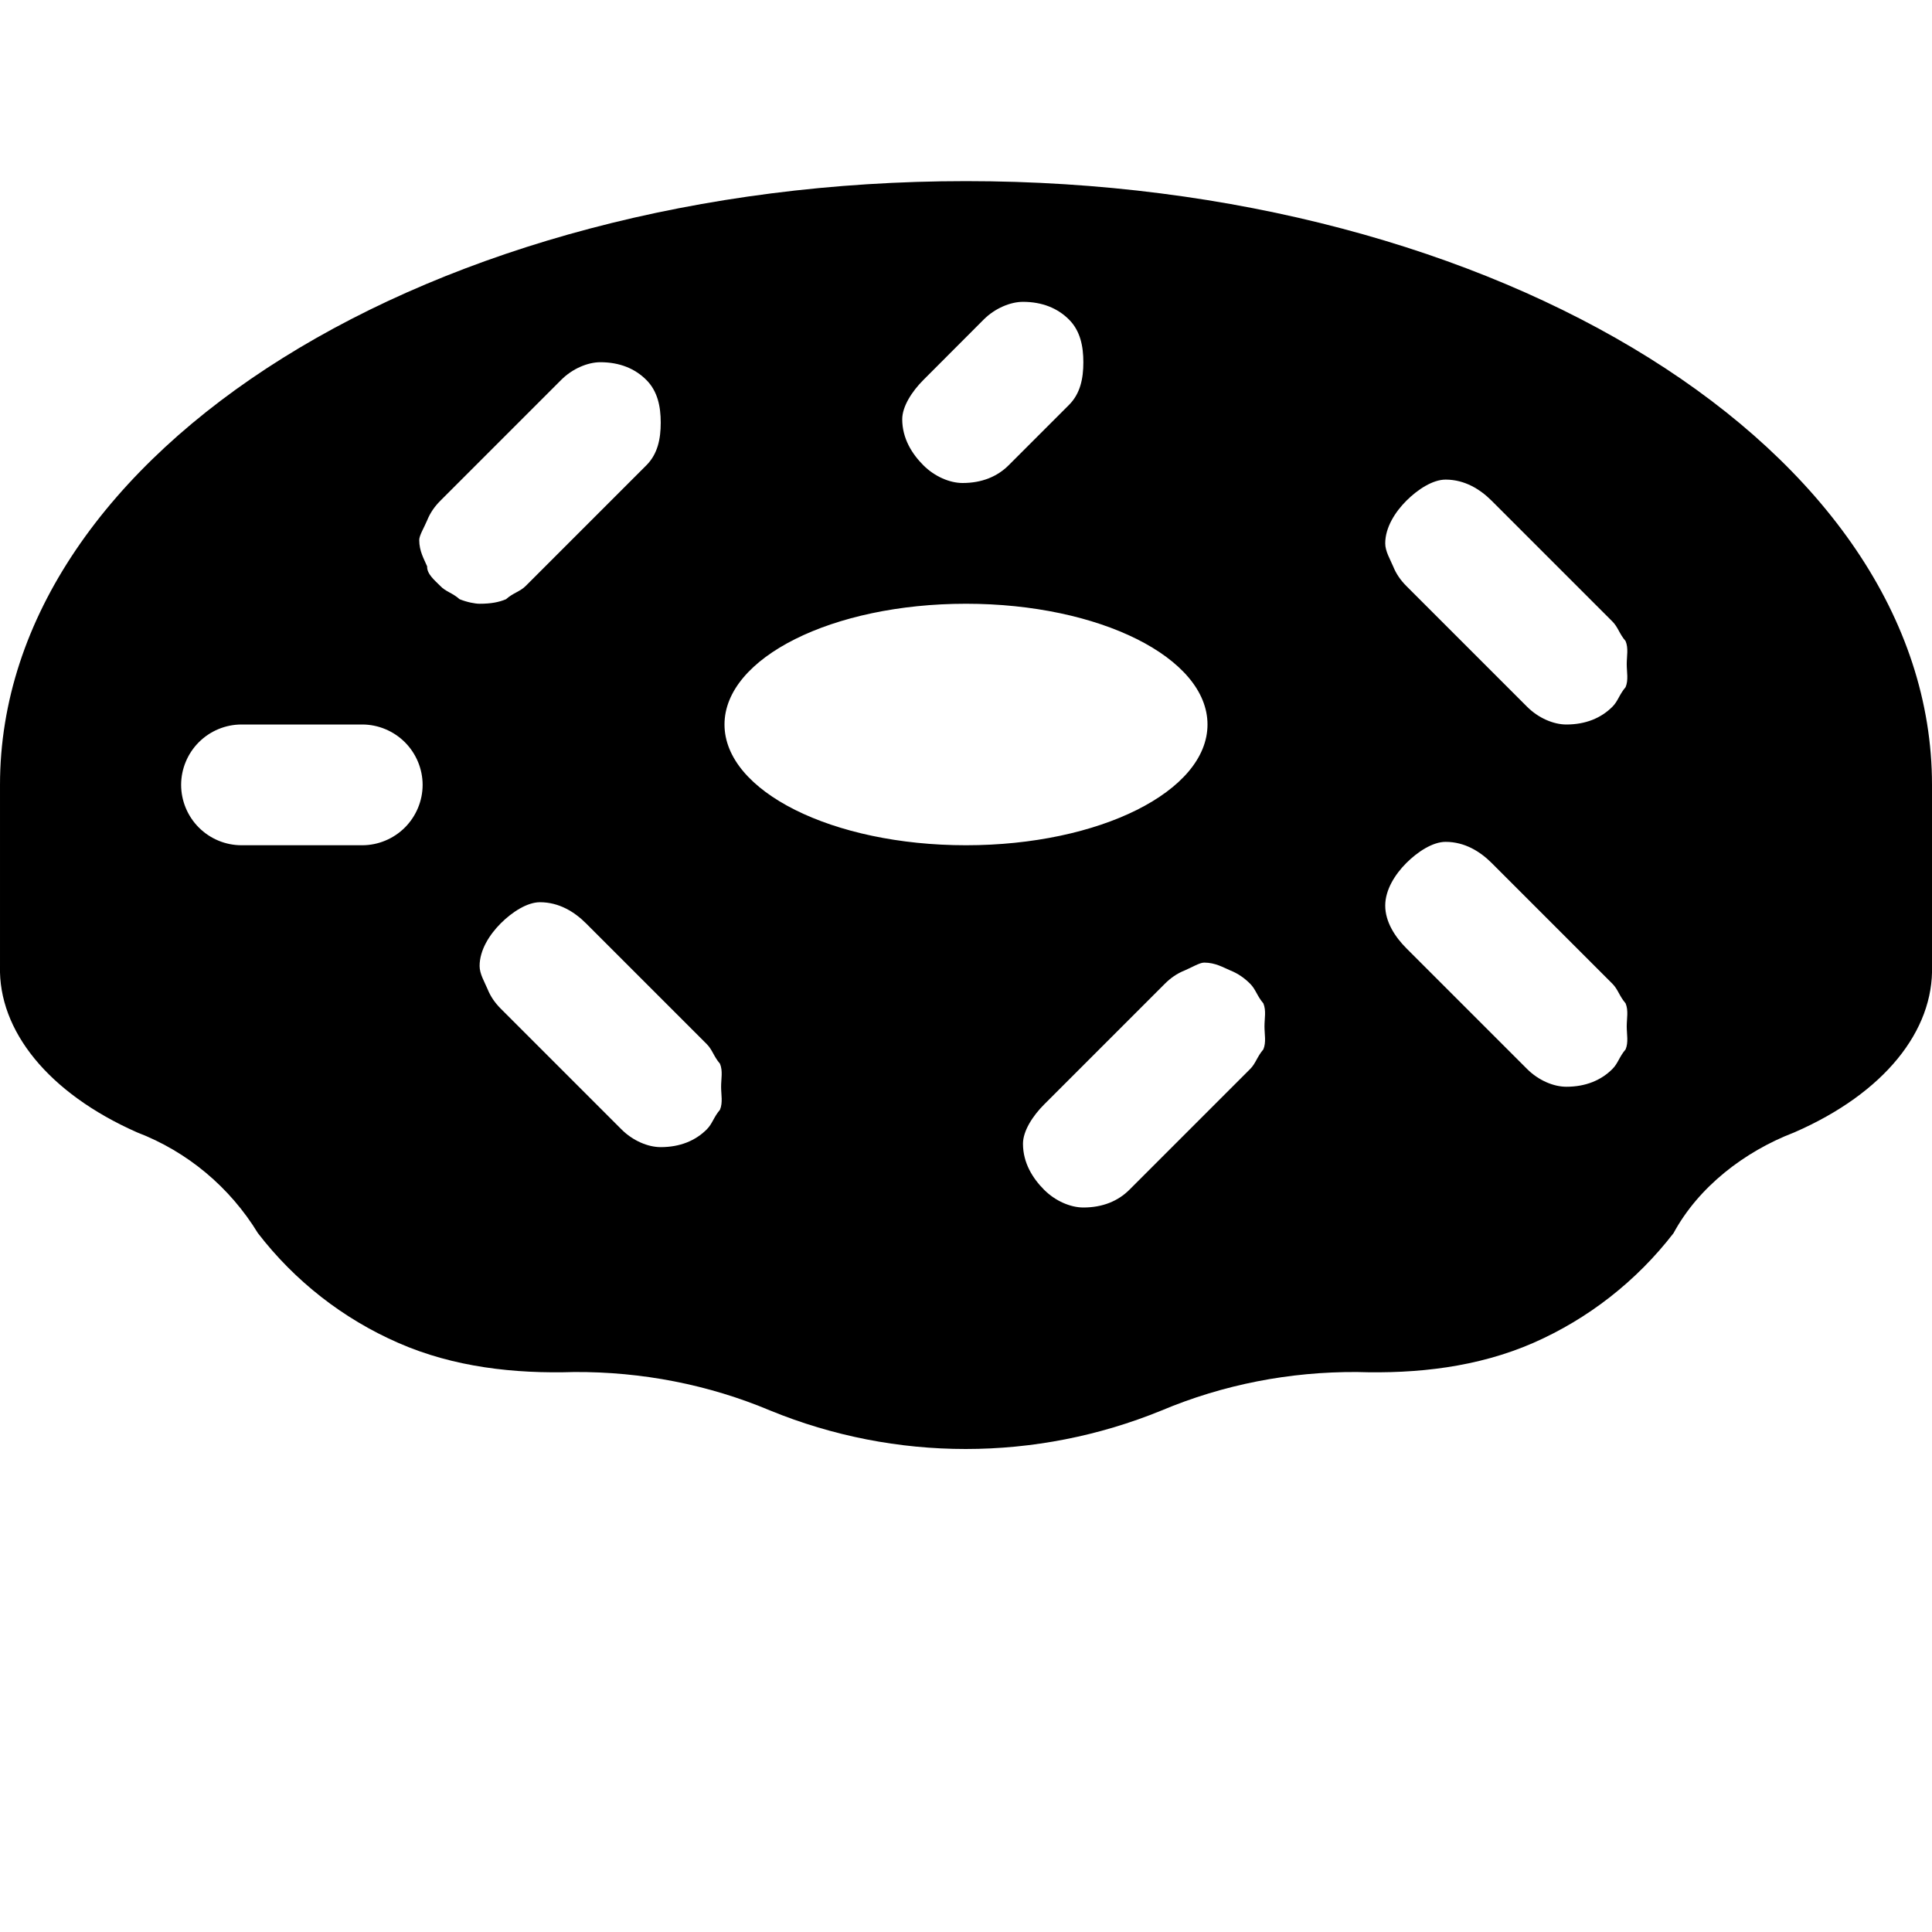 <svg xmlns="http://www.w3.org/2000/svg" viewBox="0 0 512 512"><!--! Font Awesome Pro 6.2.0 by @fontawesome - https://fontawesome.com License - https://fontawesome.com/license (Commercial License) Copyright 2022 Fonticons, Inc. --><path d="M512 256C512.5 273.1 499.4 289.7 475.5 300.1C462.2 305.2 450.1 314.6 443.5 326.8C433.7 339.5 420.9 349.5 406.3 355.9C391.6 362.3 375.6 364.1 359.6 363.6C341.8 363.5 324.2 366.9 307.8 373.8C274.5 387.4 237.3 387.4 204.1 373.8C187.7 366.9 170 363.5 152.2 363.6C136.3 364.1 120.2 362.3 105.6 355.9C90.93 349.5 78.13 339.5 68.35 326.8C60.9 314.6 49.66 305.2 36.35 300.1C12.8 289.7-.479 273.1 .001 256C.001 250.8 .001 208 .001 208C.001 119.6 114.6 48 256 48C397.4 48 512 119.6 512 208C512 208 512 250.8 512 256zM239.1 111.1C239.1 116.2 241.7 120.3 244.7 123.3C247.7 126.3 251.7 128 255.1 128C260.2 128 264.3 126.3 267.3 123.3L283.3 107.3C286.3 104.3 287.1 100.3 287.1 96.01C287.1 91.77 286.3 87.69 283.3 84.69C280.3 81.68 276.2 79.99 271.1 79.99C267.8 79.99 263.7 81.67 260.7 84.67L244.7 100.7C241.7 103.7 239.1 107.7 239.1 111.1zM107.3 219.3C110.3 216.3 112 212.2 112 208C112 203.8 110.3 199.7 107.3 196.7C104.3 193.7 100.2 192 96 192H64C59.76 192 55.69 193.7 52.69 196.7C49.69 199.7 48 203.8 48 208C48 212.2 49.69 216.3 52.69 219.3C55.69 222.3 59.76 224 64 224H96C100.2 224 104.3 222.3 107.3 219.3zM113.2 137.9C112.4 139.8 111.1 141.9 111.1 143.1C111.1 146.1 112.4 148.2 113.2 150.1C113.1 152.1 115.2 153.8 116.7 155.3C118.1 156.8 119.9 157.1 121.8 158.8C123.8 159.6 125.9 160 127.1 160C130.1 160 132.2 159.6 134.1 158.8C136 157.1 137.8 156.8 139.3 155.3L171.3 123.3C174.3 120.3 175.1 116.3 175.1 112C175.1 107.8 174.3 103.7 171.3 100.7C168.3 97.68 164.2 95.99 159.1 95.99C155.8 95.99 151.7 97.67 148.7 100.7L116.7 132.7C115.2 134.2 114 135.9 113.2 137.9zM190.8 294.1C191.6 292.2 191.1 290.1 191.1 288C191.1 285.9 191.6 283.8 190.8 281.9C189.1 279.9 188.8 278.2 187.3 276.7L155.3 244.7C152.3 241.7 148.2 239.1 143.1 239.1C139.7 239.1 135.7 241.7 132.7 244.7C129.7 247.7 127.1 251.8 127.1 256C127.1 258.1 128.4 260.2 129.2 262.1C130 264.1 131.2 265.8 132.7 267.3L164.7 299.3C167.7 302.3 171.7 304 175.1 304C180.2 304 184.3 302.3 187.3 299.3C188.8 297.8 189.1 296.1 190.8 294.1zM256 224C291.4 224 320 209.7 320 192C320 174.3 291.4 160 256 160C220.6 160 192 174.3 192 192C192 209.7 220.6 224 256 224zM334.8 278.1C335.6 276.2 335.1 274.1 335.1 272C335.1 269.9 335.6 267.8 334.8 265.9C333.1 263.9 332.8 262.2 331.3 260.7C329.8 259.2 328.1 258 326.1 257.2C324.2 256.4 322.1 255.1 319.1 255.1C317.9 255.1 315.8 256.4 313.9 257.2C311.9 258 310.2 259.2 308.7 260.7L276.7 292.7C273.7 295.7 271.1 299.7 271.1 303.1C271.1 308.2 273.7 312.3 276.7 315.3C279.7 318.3 283.7 320 287.1 320C292.2 320 296.3 318.3 299.3 315.3L331.3 283.3C332.8 281.8 333.1 280.1 334.8 278.1zM430.8 278.1C431.6 276.2 431.1 274.1 431.1 272C431.1 269.9 431.6 267.8 430.8 265.9C429.1 263.9 428.8 262.2 427.3 260.7L395.3 228.7C392.3 225.7 388.2 223.1 383.1 223.1C379.7 223.1 375.7 225.7 372.7 228.7C369.7 231.7 367.1 235.8 367.1 240C367.1 244.3 369.7 248.3 372.7 251.3L404.7 283.3C407.7 286.3 411.7 288 415.1 288C420.2 288 424.3 286.3 427.3 283.3C428.8 281.8 429.1 280.1 430.8 278.1zM430.8 182.1C431.6 180.2 431.1 178.1 431.1 176C431.1 173.9 431.6 171.8 430.8 169.9C429.1 167.9 428.8 166.2 427.3 164.7L395.3 132.7C392.3 129.7 388.2 127.1 383.1 127.1C379.7 127.1 375.7 129.7 372.7 132.7C369.7 135.7 367.1 139.8 367.1 144C367.1 146.1 368.4 148.2 369.2 150.1C370 152.1 371.2 153.8 372.7 155.3L404.7 187.3C407.7 190.3 411.7 192 415.1 192C420.2 192 424.3 190.3 427.3 187.3C428.8 185.8 429.1 184.1 430.8 182.1z" class="fa-secondary"/></svg>